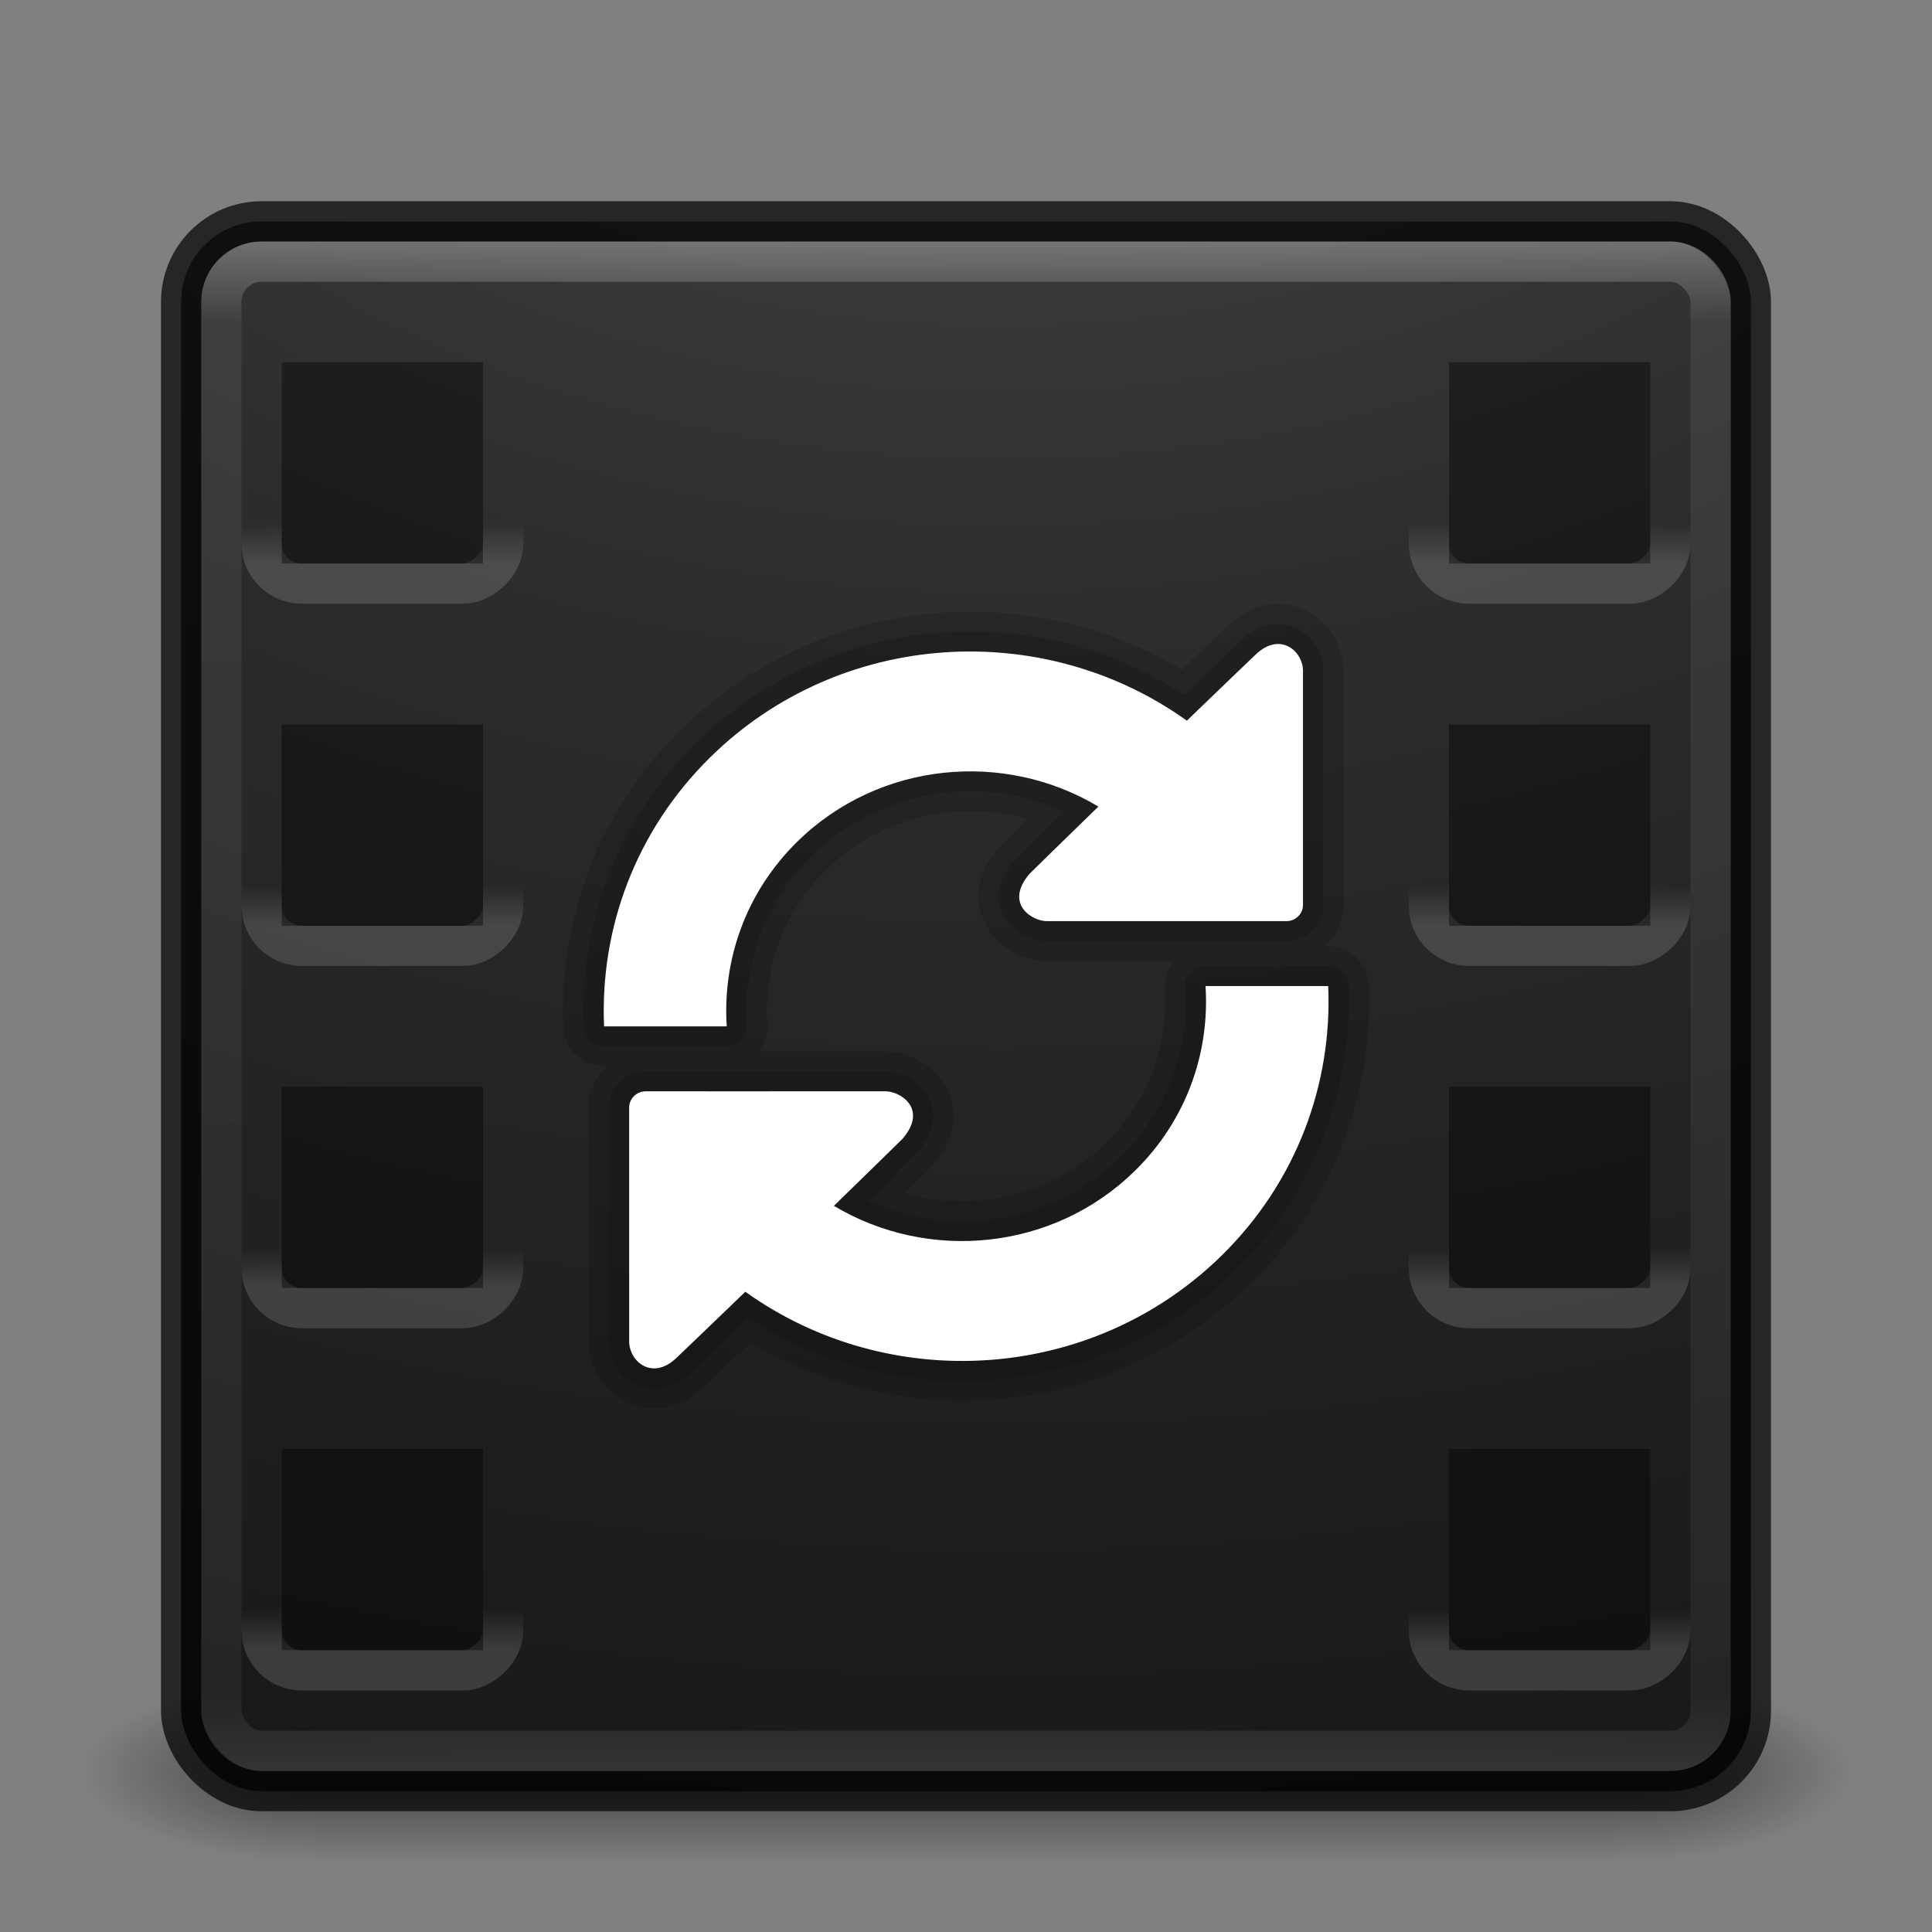 <?xml version="1.0" encoding="UTF-8" standalone="no"?>
<!-- Created with Inkscape (http://www.inkscape.org/) -->

<svg
   xmlns:dc="http://purl.org/dc/elements/1.1/"
   xmlns:cc="http://creativecommons.org/ns#"
   xmlns:rdf="http://www.w3.org/1999/02/22-rdf-syntax-ns#"
   xmlns:svg="http://www.w3.org/2000/svg"
   xmlns="http://www.w3.org/2000/svg"
   xmlns:xlink="http://www.w3.org/1999/xlink"
   xmlns:sodipodi="http://sodipodi.sourceforge.net/DTD/sodipodi-0.dtd"
   xmlns:inkscape="http://www.inkscape.org/namespaces/inkscape"
   version="1.1"
   width="48"
   height="48"
   id="svg4296"
   inkscape:version="0.91 r"
   sodipodi:docname="curlew.svg">
  <rect width="100%" height="100%" fill="#808080" stroke="none"/>
  <sodipodi:namedview
     pagecolor="#ffffff"
     bordercolor="#666666"
     borderopacity="1"
     objecttolerance="10"
     gridtolerance="10"
     guidetolerance="10"
     inkscape:pageopacity="0"
     inkscape:pageshadow="2"
     inkscape:window-width="1600"
     inkscape:window-height="845"
     id="namedview66"
     showgrid="false"
     inkscape:zoom="1"
     inkscape:cx="31.416464"
     inkscape:cy="29.400926"
     inkscape:window-x="0"
     inkscape:window-y="30"
     inkscape:window-maximized="1"
     inkscape:current-layer="svg4296"
     showguides="false" />
  <defs
     id="defs4298">
    <linearGradient
       id="linearGradient4238">
      <stop
         offset="0"
         style="stop-color:#bf7c00;stop-opacity:1"
         id="stop4240" />
      <stop
         offset="0.262"
         style="stop-color:#fb9b11;stop-opacity:1"
         id="stop4242" />
      <stop
         offset="0.705"
         style="stop-color:#e26f0e;stop-opacity:1"
         id="stop4244" />
      <stop
         offset="1"
         style="stop-color:#ac441f;stop-opacity:1"
         id="stop4246" />
    </linearGradient>
    <linearGradient
       id="linearGradient3895">
      <stop
         id="stop3897"
         style="stop-color:#ffffff;stop-opacity:1"
         offset="0" />
      <stop
         id="stop3899"
         style="stop-color:#ffffff;stop-opacity:0.235"
         offset="0.053" />
      <stop
         id="stop3901"
         style="stop-color:#ffffff;stop-opacity:0.157"
         offset="0.951" />
      <stop
         id="stop3903"
         style="stop-color:#ffffff;stop-opacity:0.392"
         offset="1" />
    </linearGradient>
    <linearGradient
       x1="20"
       y1="26"
       x2="20"
       y2="13"
       id="linearGradient4183"
       xlink:href="#linearGradient3680-6-6-6-3"
       gradientUnits="userSpaceOnUse"
       gradientTransform="translate(0,1)" />
    <linearGradient
       id="linearGradient3680-6-6-6-3">
      <stop
         id="stop3682-4-6-1-3"
         style="stop-color:#dcdcdc;stop-opacity:1"
         offset="0" />
      <stop
         id="stop3684-8-5-8-0"
         style="stop-color:#ffffff;stop-opacity:1"
         offset="1" />
    </linearGradient>
    <linearGradient
       x1="24"
       y1="5"
       x2="24"
       y2="43"
       id="linearGradient3982"
       xlink:href="#linearGradient3924-1"
       gradientUnits="userSpaceOnUse"
       gradientTransform="translate(4e-6,1)" />
    <linearGradient
       id="linearGradient3924-1">
      <stop
         id="stop3926-3"
         style="stop-color:#ffffff;stop-opacity:1"
         offset="0" />
      <stop
         id="stop3928-91"
         style="stop-color:#ffffff;stop-opacity:0.235"
         offset="0.063" />
      <stop
         id="stop3930-6"
         style="stop-color:#ffffff;stop-opacity:0.157"
         offset="0.951" />
      <stop
         id="stop3932-6"
         style="stop-color:#ffffff;stop-opacity:0.392"
         offset="1" />
    </linearGradient>
    <radialGradient
       cx="4.993"
       cy="43.5"
       r="2.5"
       fx="4.993"
       fy="43.5"
       id="radialGradient3963"
       xlink:href="#linearGradient3688-166-749"
       gradientUnits="userSpaceOnUse"
       gradientTransform="matrix(2.004,0,0,1.4,27.988,-17.4)" />
    <linearGradient
       id="linearGradient3688-166-749">
      <stop
         id="stop2883"
         style="stop-color:#181818;stop-opacity:1"
         offset="0" />
      <stop
         id="stop2885"
         style="stop-color:#181818;stop-opacity:0"
         offset="1" />
    </linearGradient>
    <radialGradient
       cx="4.993"
       cy="43.5"
       r="2.5"
       fx="4.993"
       fy="43.5"
       id="radialGradient3965"
       xlink:href="#linearGradient3688-464-309"
       gradientUnits="userSpaceOnUse"
       gradientTransform="matrix(2.004,0,0,1.4,-20.012,-104.4)" />
    <linearGradient
       id="linearGradient3688-464-309">
      <stop
         id="stop2889"
         style="stop-color:#181818;stop-opacity:1"
         offset="0" />
      <stop
         id="stop2891"
         style="stop-color:#181818;stop-opacity:0"
         offset="1" />
    </linearGradient>
    <linearGradient
       x1="25.058"
       y1="47.028"
       x2="25.058"
       y2="39.999"
       id="linearGradient3967"
       xlink:href="#linearGradient3702-501-757"
       gradientUnits="userSpaceOnUse" />
    <linearGradient
       id="linearGradient3702-501-757">
      <stop
         id="stop2895"
         style="stop-color:#181818;stop-opacity:0"
         offset="0" />
      <stop
         id="stop2897"
         style="stop-color:#181818;stop-opacity:1"
         offset="0.5" />
      <stop
         id="stop2899"
         style="stop-color:#181818;stop-opacity:0"
         offset="1" />
    </linearGradient>
    <linearGradient
       x1="20"
       y1="26"
       x2="20"
       y2="13"
       id="linearGradient3018"
       xlink:href="#linearGradient3680-6-6-6-3"
       gradientUnits="userSpaceOnUse"
       gradientTransform="translate(0,1)" />
    <linearGradient
       x1="24"
       y1="5"
       x2="24"
       y2="43"
       id="linearGradient3024"
       xlink:href="#linearGradient3895"
       gradientUnits="userSpaceOnUse"
       gradientTransform="translate(4e-6,1)" />
    <radialGradient
       cx="4.993"
       cy="43.5"
       r="2.5"
       fx="4.993"
       fy="43.5"
       id="radialGradient3038"
       xlink:href="#linearGradient3688-166-749"
       gradientUnits="userSpaceOnUse"
       gradientTransform="matrix(2.004,0,0,1.4,27.988,-17.4)" />
    <radialGradient
       cx="4.993"
       cy="43.5"
       r="2.5"
       fx="4.993"
       fy="43.5"
       id="radialGradient3040"
       xlink:href="#linearGradient3688-464-309"
       gradientUnits="userSpaceOnUse"
       gradientTransform="matrix(2.004,0,0,1.4,-20.012,-104.4)" />
    <linearGradient
       x1="25.058"
       y1="47.028"
       x2="25.058"
       y2="39.999"
       id="linearGradient3042"
       xlink:href="#linearGradient3702-501-757"
       gradientUnits="userSpaceOnUse" />
    <radialGradient
       cx="6.73"
       cy="9.957"
       r="12.672"
       fx="6.2"
       fy="9.957"
       id="radialGradient3031"
       xlink:href="#linearGradient2867-449-88-871-390-598-476-591-434-148-57-177-8-3-3-6-4-8-8-8"
       gradientUnits="userSpaceOnUse"
       gradientTransform="matrix(0,9.498,-11.66,0,140.931,-79.161)" />
    <linearGradient
       id="linearGradient2867-449-88-871-390-598-476-591-434-148-57-177-8-3-3-6-4-8-8-8">
      <stop
         id="stop3750-1-0-7-6-6-1-3-9"
         style="stop-color:#ffcd7d;stop-opacity:1"
         offset="0" />
      <stop
         id="stop3752-3-7-4-0-32-8-923-0"
         style="stop-color:#fc8f36;stop-opacity:1"
         offset="0.262" />
      <stop
         id="stop3754-1-8-5-2-7-6-7-1"
         style="stop-color:#e23a0e;stop-opacity:1"
         offset="0.705" />
      <stop
         id="stop3756-1-6-2-6-6-1-96-6"
         style="stop-color:#ac441f;stop-opacity:1"
         offset="1" />
    </linearGradient>
    <radialGradient
       cx="7.118"
       cy="9.957"
       r="12.672"
       fx="7.118"
       fy="9.957"
       id="radialGradient3054-6"
       xlink:href="#linearGradient2867-449-88-871-390-598-476-591-434-148-57-177-8-3-3-6-4-8-8-8-5"
       gradientUnits="userSpaceOnUse"
       gradientTransform="matrix(0,9.14,-11.221,0,136.563,-77.888)" />
    <linearGradient
       id="linearGradient2867-449-88-871-390-598-476-591-434-148-57-177-8-3-3-6-4-8-8-8-5">
      <stop
         id="stop3750-1-0-7-6-6-1-3-9-3"
         style="stop-color:#505050;stop-opacity:1"
         offset="0" />
      <stop
         id="stop3752-3-7-4-0-32-8-923-0-7"
         style="stop-color:#2b2b2b;stop-opacity:1"
         offset="0.262" />
      <stop
         id="stop3754-1-8-5-2-7-6-7-1-9"
         style="stop-color:#0a0a0a;stop-opacity:1"
         offset="0.705" />
      <stop
         id="stop3756-1-6-2-6-6-1-96-6-0"
         style="stop-color:#000000;stop-opacity:1"
         offset="1" />
    </linearGradient>
    <radialGradient
       cx="6.73"
       cy="9.957"
       r="12.672"
       fx="6.2"
       fy="9.957"
       id="radialGradient3077"
       xlink:href="#linearGradient2867-449-88-871-390-598-476-591-434-148-57-177-8-3-3-6-4-8-8-8-5"
       gradientUnits="userSpaceOnUse"
       gradientTransform="matrix(0,9.498,-11.66,0,136.431,-84.661)" />
    <linearGradient
       x1="20"
       y1="26"
       x2="20"
       y2="13"
       id="linearGradient3018-5"
       xlink:href="#linearGradient3680-6-6-6-3-7"
       gradientUnits="userSpaceOnUse"
       gradientTransform="translate(0,1)" />
    <linearGradient
       id="linearGradient3680-6-6-6-3-7">
      <stop
         id="stop3682-4-6-1-3-7"
         style="stop-color:#dcdcdc;stop-opacity:1"
         offset="0" />
      <stop
         id="stop3684-8-5-8-0-2"
         style="stop-color:#ffffff;stop-opacity:1"
         offset="1" />
    </linearGradient>
    <linearGradient
       x1="20"
       y1="26"
       x2="20"
       y2="13"
       id="linearGradient3950"
       xlink:href="#linearGradient3680-6-6-6-3-7"
       gradientUnits="userSpaceOnUse"
       gradientTransform="translate(-20,-24)" />
    <linearGradient
       inkscape:collect="always"
       xlink:href="#linearGradient2882"
       id="linearGradient3118"
       gradientUnits="userSpaceOnUse"
       x1="15.733"
       y1="13.055"
       x2="15.733"
       y2="31.025" />
    <linearGradient
       id="linearGradient2882">
      <stop
         style="stop-color:white;stop-opacity:1;"
         offset="0"
         id="stop2884" />
      <stop
         id="stop2892"
         offset="0.392"
         style="stop-color:#fce94f;stop-opacity:1;" />
      <stop
         id="stop2890"
         offset="0.5"
         style="stop-color:#fce94f;stop-opacity:1;" />
      <stop
         style="stop-color:#fce94f;stop-opacity:1;"
         offset="0.693"
         id="stop2894" />
      <stop
         style="stop-color:white;stop-opacity:1;"
         offset="1"
         id="stop2886" />
    </linearGradient>
    <linearGradient
       inkscape:collect="always"
       xlink:href="#linearGradient2882"
       id="linearGradient3849"
       gradientUnits="userSpaceOnUse"
       x1="15.733"
       y1="13.055"
       x2="15.733"
       y2="31.025" />
    <radialGradient
       inkscape:collect="always"
       xlink:href="#linearGradient3688-166-749"
       id="radialGradient3058"
       gradientUnits="userSpaceOnUse"
       gradientTransform="matrix(2.004,0,0,1.4,27.988,-17.4)"
       cx="4.993"
       cy="43.5"
       fx="4.993"
       fy="43.5"
       r="2.5" />
    <radialGradient
       inkscape:collect="always"
       xlink:href="#linearGradient3688-464-309"
       id="radialGradient3060"
       gradientUnits="userSpaceOnUse"
       gradientTransform="matrix(2.004,0,0,1.4,-20.012,-104.4)"
       cx="4.993"
       cy="43.5"
       fx="4.993"
       fy="43.5"
       r="2.5" />
    <linearGradient
       inkscape:collect="always"
       xlink:href="#linearGradient3702-501-757"
       id="linearGradient3062"
       gradientUnits="userSpaceOnUse"
       x1="25.058"
       y1="47.028"
       x2="25.058"
       y2="39.999" />
    <radialGradient
       inkscape:collect="always"
       xlink:href="#linearGradient2867-449-88-871-390-598-476-591-434-148-57-177-8-3-3-6-4-8-8-8-5"
       id="radialGradient3064"
       gradientUnits="userSpaceOnUse"
       gradientTransform="matrix(0,9.14,-11.221,0,136.563,-77.888)"
       cx="7.118"
       cy="9.957"
       fx="7.118"
       fy="9.957"
       r="12.672" />
    <linearGradient
       inkscape:collect="always"
       xlink:href="#linearGradient3895"
       id="linearGradient3066"
       gradientUnits="userSpaceOnUse"
       gradientTransform="translate(4e-6,1)"
       x1="24"
       y1="5"
       x2="24"
       y2="43" />
    <linearGradient
       inkscape:collect="always"
       xlink:href="#linearGradient2882"
       id="linearGradient3068"
       gradientUnits="userSpaceOnUse"
       x1="15.733"
       y1="13.055"
       x2="15.733"
       y2="31.025" />
    <linearGradient
       inkscape:collect="always"
       xlink:href="#linearGradient3895"
       id="linearGradient3074"
       gradientUnits="userSpaceOnUse"
       gradientTransform="translate(4e-6,1)"
       x1="24"
       y1="5"
       x2="24"
       y2="43" />
    <radialGradient
       inkscape:collect="always"
       xlink:href="#linearGradient2867-449-88-871-390-598-476-591-434-148-57-177-8-3-3-6-4-8-8-8-5"
       id="radialGradient3078"
       gradientUnits="userSpaceOnUse"
       gradientTransform="matrix(0,9.14,-11.221,0,136.563,-77.888)"
       cx="7.118"
       cy="9.957"
       fx="7.118"
       fy="9.957"
       r="12.672" />
    <clipPath
       id="clipPath-498702923">
      <g
         transform="translate(0,-1004.362)"
         id="g17">
        <path
           style="fill:#1890d0"
           inkscape:connector-curvature="0"
           d="m -24,13 c 0,1.105 -0.672,2 -1.5,2 -0.828,0 -1.5,-0.895 -1.5,-2 0,-1.105 0.672,-2 1.5,-2 0.828,0 1.5,0.895 1.5,2 z"
           transform="matrix(15.333,0,0,11.5,415,878.862)"
           id="path19" />
      </g>
    </clipPath>
    <linearGradient
       inkscape:collect="always"
       xlink:href="#linearGradient5761-4"
       id="linearGradient3134"
       gradientUnits="userSpaceOnUse"
       gradientTransform="matrix(1.2,0,0,1.2,-646.3,-965.335)"
       x1="526.917"
       y1="812.362"
       x2="527.75"
       y2="812.362" />
    <linearGradient
       id="linearGradient5761-4">
      <stop
         id="stop5763-9"
         style="stop-color:#ffffff;stop-opacity:1"
         offset="0" />
      <stop
         id="stop5765-0"
         style="stop-color:#ffffff;stop-opacity:0"
         offset="1" />
    </linearGradient>
    <linearGradient
       inkscape:collect="always"
       xlink:href="#linearGradient5761-4"
       id="linearGradient3126"
       gradientUnits="userSpaceOnUse"
       gradientTransform="matrix(1.2,0,0,1.2,-655.3,-965.335)"
       x1="526.917"
       y1="812.362"
       x2="527.75"
       y2="812.362" />
    <linearGradient
       inkscape:collect="always"
       xlink:href="#linearGradient5761-4"
       id="linearGradient3122"
       gradientUnits="userSpaceOnUse"
       gradientTransform="matrix(1.2,0,0,1.2,-664.3,-965.335)"
       x1="526.917"
       y1="812.362"
       x2="527.75"
       y2="812.362" />
    <linearGradient
       inkscape:collect="always"
       xlink:href="#linearGradient5761-4"
       id="linearGradient3118-0"
       gradientUnits="userSpaceOnUse"
       gradientTransform="matrix(1.2,0,0,1.2,-673.3,-965.335)"
       x1="526.917"
       y1="812.362"
       x2="527.75"
       y2="812.362" />
    <linearGradient
       inkscape:collect="always"
       xlink:href="#linearGradient5761-4"
       id="linearGradient4282"
       gradientUnits="userSpaceOnUse"
       gradientTransform="matrix(1.2,0,0,1.2,-646.3,-965.335)"
       x1="526.917"
       y1="812.362"
       x2="527.75"
       y2="812.362" />
    <linearGradient
       inkscape:collect="always"
       xlink:href="#linearGradient5761-4"
       id="linearGradient4284"
       gradientUnits="userSpaceOnUse"
       gradientTransform="matrix(1.2,0,0,1.2,-655.3,-965.335)"
       x1="526.917"
       y1="812.362"
       x2="527.75"
       y2="812.362" />
    <linearGradient
       inkscape:collect="always"
       xlink:href="#linearGradient5761-4"
       id="linearGradient4286"
       gradientUnits="userSpaceOnUse"
       gradientTransform="matrix(1.2,0,0,1.2,-664.3,-965.335)"
       x1="526.917"
       y1="812.362"
       x2="527.75"
       y2="812.362" />
    <linearGradient
       inkscape:collect="always"
       xlink:href="#linearGradient5761-4"
       id="linearGradient4288"
       gradientUnits="userSpaceOnUse"
       gradientTransform="matrix(1.2,0,0,1.2,-673.3,-965.335)"
       x1="526.917"
       y1="812.362"
       x2="527.75"
       y2="812.362" />
  </defs>
  <g
     id="g4367">
    <g
       style="opacity:0.6"
       id="g3712-5"
       transform="matrix(1.158,0,0,0.643,-3.789,16.036)">
      <rect
         style="fill:url(#radialGradient3058);fill-opacity:1;stroke:none"
         id="rect2801-3"
         y="40"
         x="38"
         height="7"
         width="5" />
      <rect
         style="fill:url(#radialGradient3060);fill-opacity:1;stroke:none"
         id="rect3696-6"
         transform="scale(-1,-1)"
         y="-47"
         x="-10"
         height="7"
         width="5" />
      <rect
         style="fill:url(#linearGradient3062);fill-opacity:1;stroke:none"
         id="rect3700-4"
         y="40"
         x="10"
         height="7"
         width="28" />
    </g>
    <rect
       style="color:#000000;display:inline;overflow:visible;visibility:visible;fill:url(#radialGradient3078);fill-opacity:1;fill-rule:nonzero;stroke:none;stroke-width:1;marker:none;enable-background:accumulate"
       id="rect5505-21"
       y="5.5"
       x="4.5"
       ry="2"
       rx="2"
       height="39"
       width="39" />
    <rect
       style="color:#000000;display:inline;overflow:visible;visibility:visible;opacity:0.7;fill:none;stroke:#000000;stroke-width:1;stroke-linecap:round;stroke-linejoin:round;stroke-miterlimit:4;stroke-dasharray:none;stroke-dashoffset:0;stroke-opacity:1;marker:none;enable-background:accumulate"
       id="rect5505-21-3-2"
       y="5.5"
       x="4.5"
       ry="2"
       rx="2"
       height="39"
       width="39" />
    <rect
       style="opacity:0.3;fill:none;stroke:url(#linearGradient3074);stroke-width:1;stroke-linecap:round;stroke-linejoin:round;stroke-miterlimit:4;stroke-dasharray:none;stroke-dashoffset:0;stroke-opacity:1"
       id="rect6741"
       y="6.5"
       x="5.5"
       ry="1"
       rx="1"
       height="37"
       width="37" />
    <g
       id="g5479">
      <rect
         style="opacity:0.15;fill:none;stroke:url(#linearGradient3134);stroke-width:1;stroke-linecap:butt;stroke-linejoin:round;stroke-miterlimit:4;stroke-dasharray:none;stroke-dashoffset:0;stroke-opacity:1"
         id="rect6094-5"
         transform="matrix(0,-1,1,0,0,0)"
         y="6.5"
         x="-14.5"
         ry="1"
         rx="1"
         height="6"
         width="6" />
      <rect
         style="opacity:0.4;fill:#000000;fill-opacity:1;stroke:none"
         id="rect6334-0"
         y="9"
         x="7"
         height="5"
         width="5" />
      <rect
         style="opacity:0.15;fill:none;stroke:url(#linearGradient3126);stroke-width:1;stroke-linecap:butt;stroke-linejoin:round;stroke-miterlimit:4;stroke-dasharray:none;stroke-dashoffset:0;stroke-opacity:1"
         id="rect6094-5-5"
         transform="matrix(0,-1,1,0,0,0)"
         y="6.5"
         x="-23.5"
         ry="1"
         rx="1"
         height="6"
         width="6" />
      <rect
         style="opacity:0.4;fill:#000000;fill-opacity:1;stroke:none"
         id="rect6334-0-5"
         y="18"
         x="7"
         height="5"
         width="5" />
      <rect
         style="opacity:0.15;fill:none;stroke:url(#linearGradient3122);stroke-width:1;stroke-linecap:butt;stroke-linejoin:round;stroke-miterlimit:4;stroke-dasharray:none;stroke-dashoffset:0;stroke-opacity:1"
         id="rect6094-5-8"
         transform="matrix(0,-1,1,0,0,0)"
         y="6.5"
         x="-32.5"
         ry="1"
         rx="1"
         height="6"
         width="6" />
      <rect
         style="opacity:0.4;fill:#000000;fill-opacity:1;stroke:none"
         id="rect6334-0-7"
         y="27"
         x="7"
         height="5"
         width="5" />
      <rect
         style="opacity:0.15;fill:none;stroke:url(#linearGradient3118-0);stroke-width:1;stroke-linecap:butt;stroke-linejoin:round;stroke-miterlimit:4;stroke-dasharray:none;stroke-dashoffset:0;stroke-opacity:1"
         id="rect6094-5-9"
         transform="matrix(0,-1,1,0,0,0)"
         y="6.5"
         x="-41.5"
         ry="1"
         rx="1"
         height="6"
         width="6" />
      <rect
         style="opacity:0.4;fill:#000000;fill-opacity:1;stroke:none"
         id="rect6334-0-2"
         y="36"
         x="7"
         height="5"
         width="5" />
    </g>
    <g
       transform="translate(29,0)"
       id="g4264">
      <rect
         width="6"
         height="6"
         rx="1"
         ry="1"
         x="-14.5"
         y="6.5"
         transform="matrix(0,-1,1,0,0,0)"
         id="rect4266"
         style="opacity:0.15;fill:none;stroke:url(#linearGradient4282);stroke-width:1;stroke-linecap:butt;stroke-linejoin:round;stroke-miterlimit:4;stroke-dasharray:none;stroke-dashoffset:0;stroke-opacity:1" />
      <rect
         width="5"
         height="5"
         x="7"
         y="9"
         id="rect4268"
         style="opacity:0.4;fill:#000000;fill-opacity:1;stroke:none" />
      <rect
         width="6"
         height="6"
         rx="1"
         ry="1"
         x="-23.5"
         y="6.5"
         transform="matrix(0,-1,1,0,0,0)"
         id="rect4270"
         style="opacity:0.15;fill:none;stroke:url(#linearGradient4284);stroke-width:1;stroke-linecap:butt;stroke-linejoin:round;stroke-miterlimit:4;stroke-dasharray:none;stroke-dashoffset:0;stroke-opacity:1" />
      <rect
         width="5"
         height="5"
         x="7"
         y="18"
         id="rect4272"
         style="opacity:0.4;fill:#000000;fill-opacity:1;stroke:none" />
      <rect
         width="6"
         height="6"
         rx="1"
         ry="1"
         x="-32.5"
         y="6.5"
         transform="matrix(0,-1,1,0,0,0)"
         id="rect4274"
         style="opacity:0.15;fill:none;stroke:url(#linearGradient4286);stroke-width:1;stroke-linecap:butt;stroke-linejoin:round;stroke-miterlimit:4;stroke-dasharray:none;stroke-dashoffset:0;stroke-opacity:1" />
      <rect
         width="5"
         height="5"
         x="7"
         y="27"
         id="rect4276"
         style="opacity:0.4;fill:#000000;fill-opacity:1;stroke:none" />
      <rect
         width="6"
         height="6"
         rx="1"
         ry="1"
         x="-41.5"
         y="6.5"
         transform="matrix(0,-1,1,0,0,0)"
         id="rect4278"
         style="opacity:0.15;fill:none;stroke:url(#linearGradient4288);stroke-width:1;stroke-linecap:butt;stroke-linejoin:round;stroke-miterlimit:4;stroke-dasharray:none;stroke-dashoffset:0;stroke-opacity:1" />
      <rect
         width="5"
         height="5"
         x="7"
         y="36"
         id="rect4280"
         style="opacity:0.4;fill:#000000;fill-opacity:1;stroke:none" />
    </g>
    <g
       transform="translate(0,2.2507176e-4)"
       id="g4414">
      <g
         style="opacity:0.15;fill:none;fill-opacity:1;stroke:#000000;stroke-width:3.203;stroke-linecap:round;stroke-linejoin:round;stroke-miterlimit:4;stroke-dasharray:none;stroke-opacity:1"
         transform="matrix(0.631,0,0,0.618,14.815,16)"
         id="g4334">
        <g
           style="fill:none;fill-opacity:1;stroke:#000000;stroke-width:3.203;stroke-linecap:round;stroke-linejoin:round;stroke-miterlimit:4;stroke-dasharray:none;stroke-opacity:1"
           id="g4336">
          <g
             style="fill:none;fill-opacity:1;stroke:#000000;stroke-width:3.203;stroke-linecap:round;stroke-linejoin:round;stroke-miterlimit:4;stroke-dasharray:none;stroke-opacity:1"
             id="g4338">
            <path
               style="fill:none;fill-opacity:1;stroke:#000000;stroke-width:3.203;stroke-linecap:round;stroke-linejoin:round;stroke-miterlimit:4;stroke-dasharray:none;stroke-opacity:1"
               inkscape:connector-curvature="0"
               d="m 7.922,7.938 c 3.215,-3.215 8.132,-3.674 11.847,-1.402 -1.26,1.246 -2.711,2.702 -2.711,2.702 -1.017,1.219 0.125,1.922 0.705,1.904 l 6.788,-0.002 c 0.358,0 0.651,0.002 0.651,0.002 0,0 0.296,0 0.655,0 l 1.316,0 c 0.359,0 0.651,-0.293 0.652,-0.653 l 0,-9.335 C 27.867,0.3 26.929,-0.528 25.961,0.425 c 0,0 -1.602,1.561 -2.708,2.657 C 17.597,-1.05 9.623,-0.583 4.512,4.528 1.53,7.51 0.139,11.466 0.306,15.373 l 4.83,0 C 4.965,12.704 5.881,9.979 7.922,7.938 Z"
               id="path4340" />
            <path
               style="fill:none;fill-opacity:1;stroke:#000000;stroke-width:3.203;stroke-linecap:round;stroke-linejoin:round;stroke-miterlimit:4;stroke-dasharray:none;stroke-opacity:1"
               inkscape:connector-curvature="0"
               d="m 23.987,13.75 c 0.171,2.669 -0.745,5.394 -2.786,7.435 -3.216,3.215 -8.131,3.674 -11.846,1.402 1.258,-1.246 2.71,-2.703 2.71,-2.703 1.016,-1.219 -0.125,-1.922 -0.705,-1.902 l -6.789,0.002 c -0.358,0 -0.651,-0.002 -0.651,-0.002 0,0 -0.296,0 -0.655,0 l -1.319,0 c -0.359,0 -0.651,0.293 -0.652,0.652 l 0,9.334 c -0.041,0.854 0.896,1.682 1.865,0.729 0,0 1.601,-1.561 2.708,-2.656 5.66,4.135 13.632,3.666 18.743,-1.444 2.98,-2.981 4.373,-6.938 4.207,-10.845 l -4.83,-0.002 0,0 z"
               id="path4342" />
          </g>
        </g>
        <g
           style="fill:none;fill-opacity:1;stroke:#000000;stroke-width:3.203;stroke-linecap:round;stroke-linejoin:round;stroke-miterlimit:4;stroke-dasharray:none;stroke-opacity:1"
           id="g4344" />
        <g
           style="fill:none;fill-opacity:1;stroke:#000000;stroke-width:3.203;stroke-linecap:round;stroke-linejoin:round;stroke-miterlimit:4;stroke-dasharray:none;stroke-opacity:1"
           id="g4346" />
        <g
           style="fill:none;fill-opacity:1;stroke:#000000;stroke-width:3.203;stroke-linecap:round;stroke-linejoin:round;stroke-miterlimit:4;stroke-dasharray:none;stroke-opacity:1"
           id="g4348" />
        <g
           style="fill:none;fill-opacity:1;stroke:#000000;stroke-width:3.203;stroke-linecap:round;stroke-linejoin:round;stroke-miterlimit:4;stroke-dasharray:none;stroke-opacity:1"
           id="g4350" />
        <g
           style="fill:none;fill-opacity:1;stroke:#000000;stroke-width:3.203;stroke-linecap:round;stroke-linejoin:round;stroke-miterlimit:4;stroke-dasharray:none;stroke-opacity:1"
           id="g4352" />
        <g
           style="fill:none;fill-opacity:1;stroke:#000000;stroke-width:3.203;stroke-linecap:round;stroke-linejoin:round;stroke-miterlimit:4;stroke-dasharray:none;stroke-opacity:1"
           id="g4354" />
        <g
           style="fill:none;fill-opacity:1;stroke:#000000;stroke-width:3.203;stroke-linecap:round;stroke-linejoin:round;stroke-miterlimit:4;stroke-dasharray:none;stroke-opacity:1"
           id="g4356" />
        <g
           style="fill:none;fill-opacity:1;stroke:#000000;stroke-width:3.203;stroke-linecap:round;stroke-linejoin:round;stroke-miterlimit:4;stroke-dasharray:none;stroke-opacity:1"
           id="g4358" />
        <g
           style="fill:none;fill-opacity:1;stroke:#000000;stroke-width:3.203;stroke-linecap:round;stroke-linejoin:round;stroke-miterlimit:4;stroke-dasharray:none;stroke-opacity:1"
           id="g4360" />
        <g
           style="fill:none;fill-opacity:1;stroke:#000000;stroke-width:3.203;stroke-linecap:round;stroke-linejoin:round;stroke-miterlimit:4;stroke-dasharray:none;stroke-opacity:1"
           id="g4362" />
        <g
           style="fill:none;fill-opacity:1;stroke:#000000;stroke-width:3.203;stroke-linecap:round;stroke-linejoin:round;stroke-miterlimit:4;stroke-dasharray:none;stroke-opacity:1"
           id="g4364" />
        <g
           style="fill:none;fill-opacity:1;stroke:#000000;stroke-width:3.203;stroke-linecap:round;stroke-linejoin:round;stroke-miterlimit:4;stroke-dasharray:none;stroke-opacity:1"
           id="g4366" />
        <g
           style="fill:none;fill-opacity:1;stroke:#000000;stroke-width:3.203;stroke-linecap:round;stroke-linejoin:round;stroke-miterlimit:4;stroke-dasharray:none;stroke-opacity:1"
           id="g4368" />
        <g
           style="fill:none;fill-opacity:1;stroke:#000000;stroke-width:3.203;stroke-linecap:round;stroke-linejoin:round;stroke-miterlimit:4;stroke-dasharray:none;stroke-opacity:1"
           id="g4370" />
        <g
           style="fill:none;fill-opacity:1;stroke:#000000;stroke-width:3.203;stroke-linecap:round;stroke-linejoin:round;stroke-miterlimit:4;stroke-dasharray:none;stroke-opacity:1"
           id="g4372" />
      </g>
      <g
         id="g4374"
         transform="matrix(0.631,0,0,0.618,14.815,16)"
         style="opacity:0.15;fill:none;fill-opacity:1;stroke:#000000;stroke-width:1.602;stroke-linecap:round;stroke-linejoin:round;stroke-miterlimit:4;stroke-dasharray:none;stroke-opacity:1">
        <g
           id="g4376"
           style="fill:none;fill-opacity:1;stroke:#000000;stroke-width:1.602;stroke-linecap:round;stroke-linejoin:round;stroke-miterlimit:4;stroke-dasharray:none;stroke-opacity:1">
          <g
             id="g4378"
             style="fill:none;fill-opacity:1;stroke:#000000;stroke-width:1.602;stroke-linecap:round;stroke-linejoin:round;stroke-miterlimit:4;stroke-dasharray:none;stroke-opacity:1">
            <path
               id="path4380"
               d="m 7.922,7.938 c 3.215,-3.215 8.132,-3.674 11.847,-1.402 -1.26,1.246 -2.711,2.702 -2.711,2.702 -1.017,1.219 0.125,1.922 0.705,1.904 l 6.788,-0.002 c 0.358,0 0.651,0.002 0.651,0.002 0,0 0.296,0 0.655,0 l 1.316,0 c 0.359,0 0.651,-0.293 0.652,-0.653 l 0,-9.335 C 27.867,0.3 26.929,-0.528 25.961,0.425 c 0,0 -1.602,1.561 -2.708,2.657 C 17.597,-1.05 9.623,-0.583 4.512,4.528 1.53,7.51 0.139,11.466 0.306,15.373 l 4.83,0 C 4.965,12.704 5.881,9.979 7.922,7.938 Z"
               inkscape:connector-curvature="0"
               style="fill:none;fill-opacity:1;stroke:#000000;stroke-width:1.602;stroke-linecap:round;stroke-linejoin:round;stroke-miterlimit:4;stroke-dasharray:none;stroke-opacity:1" />
            <path
               id="path4382"
               d="m 23.987,13.75 c 0.171,2.669 -0.745,5.394 -2.786,7.435 -3.216,3.215 -8.131,3.674 -11.846,1.402 1.258,-1.246 2.71,-2.703 2.71,-2.703 1.016,-1.219 -0.125,-1.922 -0.705,-1.902 l -6.789,0.002 c -0.358,0 -0.651,-0.002 -0.651,-0.002 0,0 -0.296,0 -0.655,0 l -1.319,0 c -0.359,0 -0.651,0.293 -0.652,0.652 l 0,9.334 c -0.041,0.854 0.896,1.682 1.865,0.729 0,0 1.601,-1.561 2.708,-2.656 5.66,4.135 13.632,3.666 18.743,-1.444 2.98,-2.981 4.373,-6.938 4.207,-10.845 l -4.83,-0.002 0,0 z"
               inkscape:connector-curvature="0"
               style="fill:none;fill-opacity:1;stroke:#000000;stroke-width:1.602;stroke-linecap:round;stroke-linejoin:round;stroke-miterlimit:4;stroke-dasharray:none;stroke-opacity:1" />
          </g>
        </g>
        <g
           id="g4384"
           style="fill:none;fill-opacity:1;stroke:#000000;stroke-width:1.602;stroke-linecap:round;stroke-linejoin:round;stroke-miterlimit:4;stroke-dasharray:none;stroke-opacity:1" />
        <g
           id="g4386"
           style="fill:none;fill-opacity:1;stroke:#000000;stroke-width:1.602;stroke-linecap:round;stroke-linejoin:round;stroke-miterlimit:4;stroke-dasharray:none;stroke-opacity:1" />
        <g
           id="g4388"
           style="fill:none;fill-opacity:1;stroke:#000000;stroke-width:1.602;stroke-linecap:round;stroke-linejoin:round;stroke-miterlimit:4;stroke-dasharray:none;stroke-opacity:1" />
        <g
           id="g4390"
           style="fill:none;fill-opacity:1;stroke:#000000;stroke-width:1.602;stroke-linecap:round;stroke-linejoin:round;stroke-miterlimit:4;stroke-dasharray:none;stroke-opacity:1" />
        <g
           id="g4392"
           style="fill:none;fill-opacity:1;stroke:#000000;stroke-width:1.602;stroke-linecap:round;stroke-linejoin:round;stroke-miterlimit:4;stroke-dasharray:none;stroke-opacity:1" />
        <g
           id="g4394"
           style="fill:none;fill-opacity:1;stroke:#000000;stroke-width:1.602;stroke-linecap:round;stroke-linejoin:round;stroke-miterlimit:4;stroke-dasharray:none;stroke-opacity:1" />
        <g
           id="g4396"
           style="fill:none;fill-opacity:1;stroke:#000000;stroke-width:1.602;stroke-linecap:round;stroke-linejoin:round;stroke-miterlimit:4;stroke-dasharray:none;stroke-opacity:1" />
        <g
           id="g4398"
           style="fill:none;fill-opacity:1;stroke:#000000;stroke-width:1.602;stroke-linecap:round;stroke-linejoin:round;stroke-miterlimit:4;stroke-dasharray:none;stroke-opacity:1" />
        <g
           id="g4400"
           style="fill:none;fill-opacity:1;stroke:#000000;stroke-width:1.602;stroke-linecap:round;stroke-linejoin:round;stroke-miterlimit:4;stroke-dasharray:none;stroke-opacity:1" />
        <g
           id="g4402"
           style="fill:none;fill-opacity:1;stroke:#000000;stroke-width:1.602;stroke-linecap:round;stroke-linejoin:round;stroke-miterlimit:4;stroke-dasharray:none;stroke-opacity:1" />
        <g
           id="g4404"
           style="fill:none;fill-opacity:1;stroke:#000000;stroke-width:1.602;stroke-linecap:round;stroke-linejoin:round;stroke-miterlimit:4;stroke-dasharray:none;stroke-opacity:1" />
        <g
           id="g4406"
           style="fill:none;fill-opacity:1;stroke:#000000;stroke-width:1.602;stroke-linecap:round;stroke-linejoin:round;stroke-miterlimit:4;stroke-dasharray:none;stroke-opacity:1" />
        <g
           id="g4408"
           style="fill:none;fill-opacity:1;stroke:#000000;stroke-width:1.602;stroke-linecap:round;stroke-linejoin:round;stroke-miterlimit:4;stroke-dasharray:none;stroke-opacity:1" />
        <g
           id="g4410"
           style="fill:none;fill-opacity:1;stroke:#000000;stroke-width:1.602;stroke-linecap:round;stroke-linejoin:round;stroke-miterlimit:4;stroke-dasharray:none;stroke-opacity:1" />
        <g
           id="g4412"
           style="fill:none;fill-opacity:1;stroke:#000000;stroke-width:1.602;stroke-linecap:round;stroke-linejoin:round;stroke-miterlimit:4;stroke-dasharray:none;stroke-opacity:1" />
      </g>
    </g>
    <g
       style="fill:#ffffff;fill-opacity:1"
       transform="matrix(0.631,0,0,0.618,14.815,16)"
       id="g5359">
      <g
         style="fill:#ffffff;fill-opacity:1"
         id="g5315">
        <g
           style="fill:#ffffff;fill-opacity:1"
           id="g5317">
          <path
             style="fill:#ffffff;fill-opacity:1"
             inkscape:connector-curvature="0"
             d="m 7.922,7.938 c 3.215,-3.215 8.132,-3.674 11.847,-1.402 -1.26,1.246 -2.711,2.702 -2.711,2.702 -1.017,1.219 0.125,1.922 0.705,1.904 l 6.788,-0.002 c 0.358,0 0.651,0.002 0.651,0.002 0,0 0.296,0 0.655,0 l 1.316,0 c 0.359,0 0.651,-0.293 0.652,-0.653 l 0,-9.335 C 27.867,0.3 26.929,-0.528 25.961,0.425 c 0,0 -1.602,1.561 -2.708,2.657 C 17.597,-1.05 9.623,-0.583 4.512,4.528 1.53,7.51 0.139,11.466 0.306,15.373 l 4.83,0 C 4.965,12.704 5.881,9.979 7.922,7.938 Z"
             id="path5319" />
          <path
             style="fill:#ffffff;fill-opacity:1"
             inkscape:connector-curvature="0"
             d="m 23.987,13.75 c 0.171,2.669 -0.745,5.394 -2.786,7.435 -3.216,3.215 -8.131,3.674 -11.846,1.402 1.258,-1.246 2.71,-2.703 2.71,-2.703 1.016,-1.219 -0.125,-1.922 -0.705,-1.902 l -6.789,0.002 c -0.358,0 -0.651,-0.002 -0.651,-0.002 0,0 -0.296,0 -0.655,0 l -1.319,0 c -0.359,0 -0.651,0.293 -0.652,0.652 l 0,9.334 c -0.041,0.854 0.896,1.682 1.865,0.729 0,0 1.601,-1.561 2.708,-2.656 5.66,4.135 13.632,3.666 18.743,-1.444 2.98,-2.981 4.373,-6.938 4.207,-10.845 l -4.83,-0.002 0,0 z"
             id="path5321" />
        </g>
      </g>
      <g
         style="fill:#ffffff;fill-opacity:1"
         id="g5323" />
      <g
         style="fill:#ffffff;fill-opacity:1"
         id="g5325" />
      <g
         style="fill:#ffffff;fill-opacity:1"
         id="g5327" />
      <g
         style="fill:#ffffff;fill-opacity:1"
         id="g5329" />
      <g
         style="fill:#ffffff;fill-opacity:1"
         id="g5331" />
      <g
         style="fill:#ffffff;fill-opacity:1"
         id="g5333" />
      <g
         style="fill:#ffffff;fill-opacity:1"
         id="g5335" />
      <g
         style="fill:#ffffff;fill-opacity:1"
         id="g5337" />
      <g
         style="fill:#ffffff;fill-opacity:1"
         id="g5339" />
      <g
         style="fill:#ffffff;fill-opacity:1"
         id="g5341" />
      <g
         style="fill:#ffffff;fill-opacity:1"
         id="g5343" />
      <g
         style="fill:#ffffff;fill-opacity:1"
         id="g5345" />
      <g
         style="fill:#ffffff;fill-opacity:1"
         id="g5347" />
      <g
         style="fill:#ffffff;fill-opacity:1"
         id="g5349" />
      <g
         style="fill:#ffffff;fill-opacity:1"
         id="g5351" />
    </g>
  </g>
</svg>
